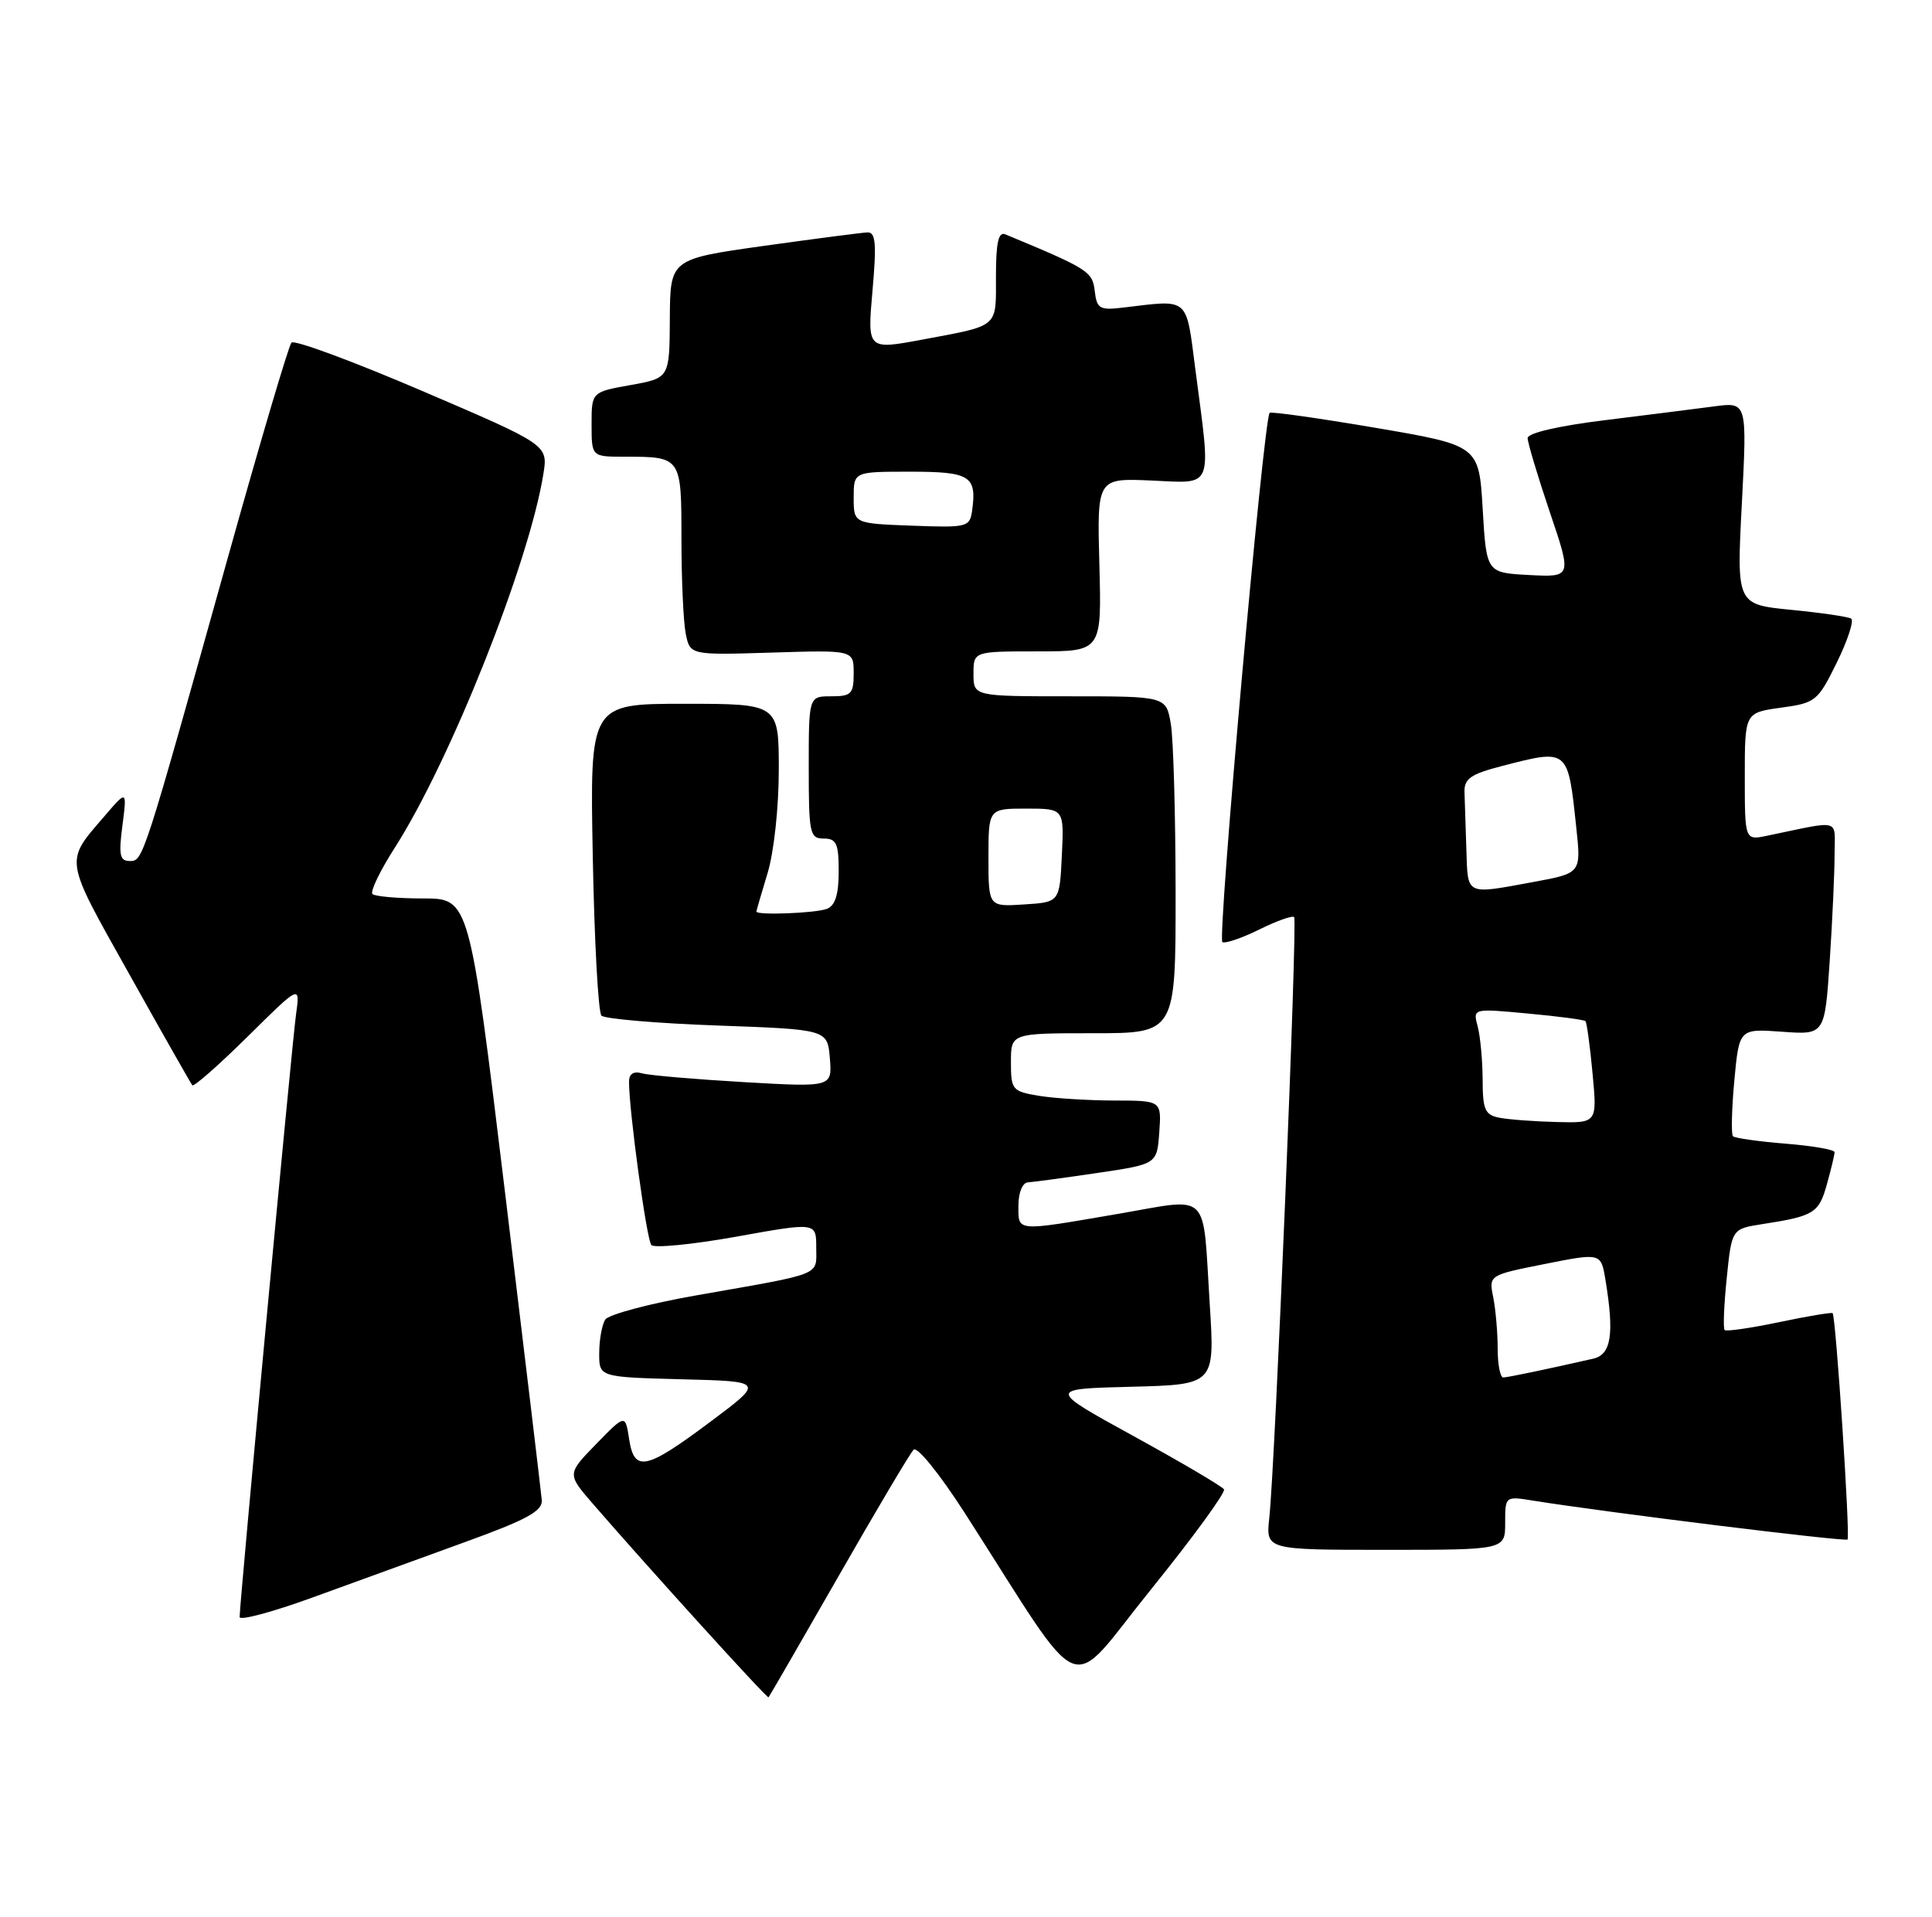 <?xml version="1.0" encoding="UTF-8" standalone="no"?>
<!DOCTYPE svg PUBLIC "-//W3C//DTD SVG 1.1//EN" "http://www.w3.org/Graphics/SVG/1.1/DTD/svg11.dtd" >
<svg xmlns="http://www.w3.org/2000/svg" xmlns:xlink="http://www.w3.org/1999/xlink" version="1.1" viewBox="0 0 258 256">
 <g >
 <path fill="currentColor"
d=" M 111.99 210.50 C 117.02 201.70 121.53 194.11 122.00 193.63 C 122.47 193.13 125.49 196.87 128.87 202.13 C 145.30 227.74 142.23 226.48 153.71 212.28 C 159.32 205.33 163.70 199.32 163.45 198.92 C 163.20 198.52 157.80 195.34 151.45 191.85 C 139.89 185.50 139.89 185.50 151.06 185.22 C 162.23 184.93 162.23 184.93 161.55 174.22 C 160.57 158.75 161.83 159.99 149.23 162.14 C 135.49 164.50 136.00 164.54 136.00 161.00 C 136.00 159.31 136.54 157.97 137.25 157.92 C 137.94 157.88 142.10 157.32 146.50 156.67 C 154.50 155.49 154.50 155.49 154.81 151.25 C 155.11 147.00 155.11 147.00 148.81 146.99 C 145.34 146.98 140.81 146.70 138.75 146.36 C 135.17 145.77 135.00 145.56 135.00 141.87 C 135.00 138.00 135.00 138.00 146.00 138.00 C 157.00 138.00 157.00 138.00 156.99 119.25 C 156.98 108.94 156.70 98.81 156.36 96.75 C 155.74 93.00 155.74 93.00 142.87 93.00 C 130.00 93.00 130.00 93.00 130.00 90.00 C 130.00 87.00 130.00 87.00 138.56 87.00 C 147.12 87.00 147.12 87.00 146.81 75.43 C 146.50 63.86 146.50 63.86 153.75 64.18 C 162.16 64.55 161.75 65.57 159.65 49.50 C 158.35 39.51 158.94 40.02 150.00 41.08 C 146.84 41.46 146.47 41.25 146.19 38.86 C 145.89 36.26 145.33 35.90 134.25 31.30 C 133.33 30.92 133.00 32.40 133.00 36.92 C 133.00 43.86 133.51 43.42 123.16 45.36 C 115.82 46.73 115.82 46.73 116.51 38.86 C 117.07 32.56 116.94 31.01 115.85 31.04 C 115.11 31.07 108.88 31.88 102.00 32.84 C 89.50 34.60 89.50 34.60 89.45 42.55 C 89.41 50.50 89.41 50.50 84.20 51.43 C 79.00 52.36 79.00 52.36 79.00 56.68 C 79.00 61.00 79.00 61.00 83.42 61.00 C 90.99 61.00 91.00 61.01 91.00 71.98 C 91.00 77.35 91.26 83.04 91.57 84.62 C 92.15 87.50 92.15 87.50 103.07 87.16 C 114.00 86.82 114.00 86.82 114.00 89.91 C 114.00 92.68 113.69 93.00 111.00 93.00 C 108.00 93.00 108.00 93.00 108.00 102.50 C 108.00 111.33 108.14 112.00 110.00 112.00 C 111.70 112.00 112.00 112.67 112.00 116.39 C 112.00 119.48 111.53 120.97 110.42 121.39 C 108.91 121.97 100.99 122.27 101.01 121.75 C 101.02 121.61 101.69 119.29 102.51 116.59 C 103.35 113.83 104.00 107.81 104.00 102.84 C 104.00 94.00 104.00 94.00 91.38 94.00 C 78.77 94.00 78.77 94.00 79.16 114.44 C 79.37 125.68 79.89 135.23 80.32 135.65 C 80.75 136.08 87.72 136.68 95.80 136.97 C 110.50 137.50 110.50 137.50 110.82 141.35 C 111.13 145.21 111.13 145.21 99.32 144.53 C 92.82 144.15 86.71 143.63 85.75 143.36 C 84.60 143.03 84.00 143.42 84.00 144.49 C 84.00 148.39 86.35 165.57 86.98 166.29 C 87.36 166.72 92.48 166.22 98.34 165.17 C 109.00 163.25 109.00 163.25 109.00 166.61 C 109.00 170.45 110.11 170.00 93.06 173.00 C 86.76 174.10 81.26 175.57 80.82 176.25 C 80.39 176.94 80.02 178.95 80.02 180.72 C 80.00 183.93 80.00 183.93 91.04 184.22 C 102.08 184.50 102.08 184.50 94.87 189.89 C 86.23 196.35 84.70 196.68 84.01 192.19 C 83.50 188.88 83.50 188.88 79.61 192.87 C 75.73 196.86 75.73 196.86 79.11 200.78 C 86.61 209.44 102.44 226.89 102.63 226.70 C 102.74 226.59 106.95 219.30 111.99 210.50 Z  M 62.00 206.00 C 70.39 202.96 72.47 201.82 72.35 200.35 C 72.26 199.33 70.05 180.84 67.44 159.25 C 62.68 120.00 62.68 120.00 56.51 120.00 C 53.11 120.00 50.07 119.73 49.74 119.41 C 49.41 119.08 50.76 116.28 52.74 113.19 C 60.16 101.59 70.67 75.14 72.56 63.32 C 73.19 59.42 73.19 59.42 56.39 52.22 C 47.15 48.26 39.29 45.35 38.92 45.76 C 38.55 46.17 34.79 58.88 30.56 74.00 C 19.02 115.30 19.11 115.00 17.32 115.00 C 16.00 115.00 15.83 114.19 16.35 110.25 C 16.96 105.50 16.96 105.50 13.96 109.00 C 8.61 115.22 8.49 114.45 17.23 130.05 C 21.67 138.00 25.48 144.70 25.68 144.95 C 25.89 145.19 29.21 142.26 33.07 138.45 C 40.09 131.50 40.09 131.50 39.53 135.50 C 38.99 139.37 32.00 214.06 32.00 215.97 C 32.00 216.49 36.39 215.31 41.75 213.36 C 47.11 211.41 56.22 208.09 62.00 206.00 Z  M 201.00 203.41 C 201.00 199.83 201.00 199.82 204.75 200.43 C 214.45 201.99 246.39 205.94 246.72 205.62 C 247.10 205.23 245.16 175.83 244.73 175.39 C 244.59 175.26 241.38 175.79 237.59 176.59 C 233.80 177.38 230.52 177.86 230.31 177.64 C 230.09 177.43 230.22 174.30 230.59 170.69 C 231.26 164.13 231.26 164.13 235.38 163.49 C 242.24 162.43 242.90 162.02 243.96 158.19 C 244.53 156.16 244.99 154.22 244.99 153.89 C 245.00 153.55 242.05 153.04 238.44 152.75 C 234.84 152.46 231.68 152.01 231.42 151.76 C 231.17 151.50 231.25 148.16 231.60 144.34 C 232.25 137.39 232.25 137.39 237.97 137.80 C 243.68 138.22 243.68 138.22 244.34 128.36 C 244.70 122.94 244.99 116.53 244.99 114.12 C 245.00 109.25 246.03 109.54 236.00 111.62 C 233.00 112.25 233.00 112.25 233.00 103.72 C 233.00 95.19 233.00 95.19 237.83 94.52 C 242.47 93.89 242.75 93.65 245.30 88.47 C 246.75 85.51 247.61 82.87 247.20 82.62 C 246.79 82.37 243.19 81.84 239.18 81.45 C 231.90 80.73 231.90 80.73 232.61 67.21 C 233.31 53.69 233.31 53.69 228.90 54.28 C 226.48 54.60 219.89 55.43 214.25 56.13 C 208.13 56.88 204.00 57.84 204.00 58.51 C 204.00 59.12 205.33 63.56 206.95 68.36 C 209.91 77.10 209.91 77.10 204.20 76.80 C 198.50 76.50 198.50 76.50 198.00 68.00 C 197.50 59.50 197.50 59.50 183.69 57.14 C 176.10 55.85 169.73 54.95 169.55 55.14 C 168.73 56.03 162.53 125.54 163.24 125.84 C 163.69 126.03 165.93 125.26 168.22 124.12 C 170.51 122.99 172.59 122.25 172.82 122.49 C 173.29 122.95 170.28 195.65 169.50 202.75 C 169.04 207.00 169.04 207.00 185.02 207.00 C 201.00 207.00 201.00 207.00 201.00 203.41 Z  M 132.00 114.55 C 132.00 108.00 132.00 108.00 137.05 108.00 C 142.10 108.00 142.10 108.00 141.80 114.25 C 141.50 120.50 141.50 120.50 136.75 120.80 C 132.00 121.11 132.00 121.11 132.00 114.55 Z  M 121.75 70.21 C 114.00 69.92 114.00 69.92 114.00 66.46 C 114.00 63.00 114.00 63.00 121.53 63.00 C 129.56 63.00 130.46 63.57 129.82 68.17 C 129.51 70.41 129.21 70.49 121.75 70.21 Z  M 200.00 180.12 C 200.00 177.99 199.73 174.91 199.41 173.28 C 198.81 170.31 198.81 170.31 206.30 168.82 C 213.79 167.33 213.79 167.33 214.39 170.92 C 215.59 178.21 215.17 180.92 212.75 181.47 C 206.39 182.92 201.42 183.95 200.75 183.98 C 200.34 183.99 200.00 182.26 200.00 180.12 Z  M 200.25 149.29 C 198.30 148.92 198.00 148.23 197.99 144.18 C 197.98 141.61 197.68 138.42 197.33 137.09 C 196.68 134.68 196.68 134.68 204.03 135.37 C 208.08 135.74 211.53 136.20 211.72 136.38 C 211.90 136.57 212.33 139.70 212.67 143.36 C 213.29 150.00 213.29 150.00 207.89 149.86 C 204.93 149.79 201.49 149.53 200.25 149.29 Z  M 195.82 113.50 C 195.72 110.47 195.61 107.02 195.57 105.82 C 195.51 104.01 196.38 103.40 200.50 102.33 C 209.48 100.01 209.37 99.91 210.50 110.56 C 211.15 116.63 211.15 116.63 204.71 117.81 C 195.65 119.48 196.02 119.66 195.82 113.50 Z "/>
</g>
</svg>
